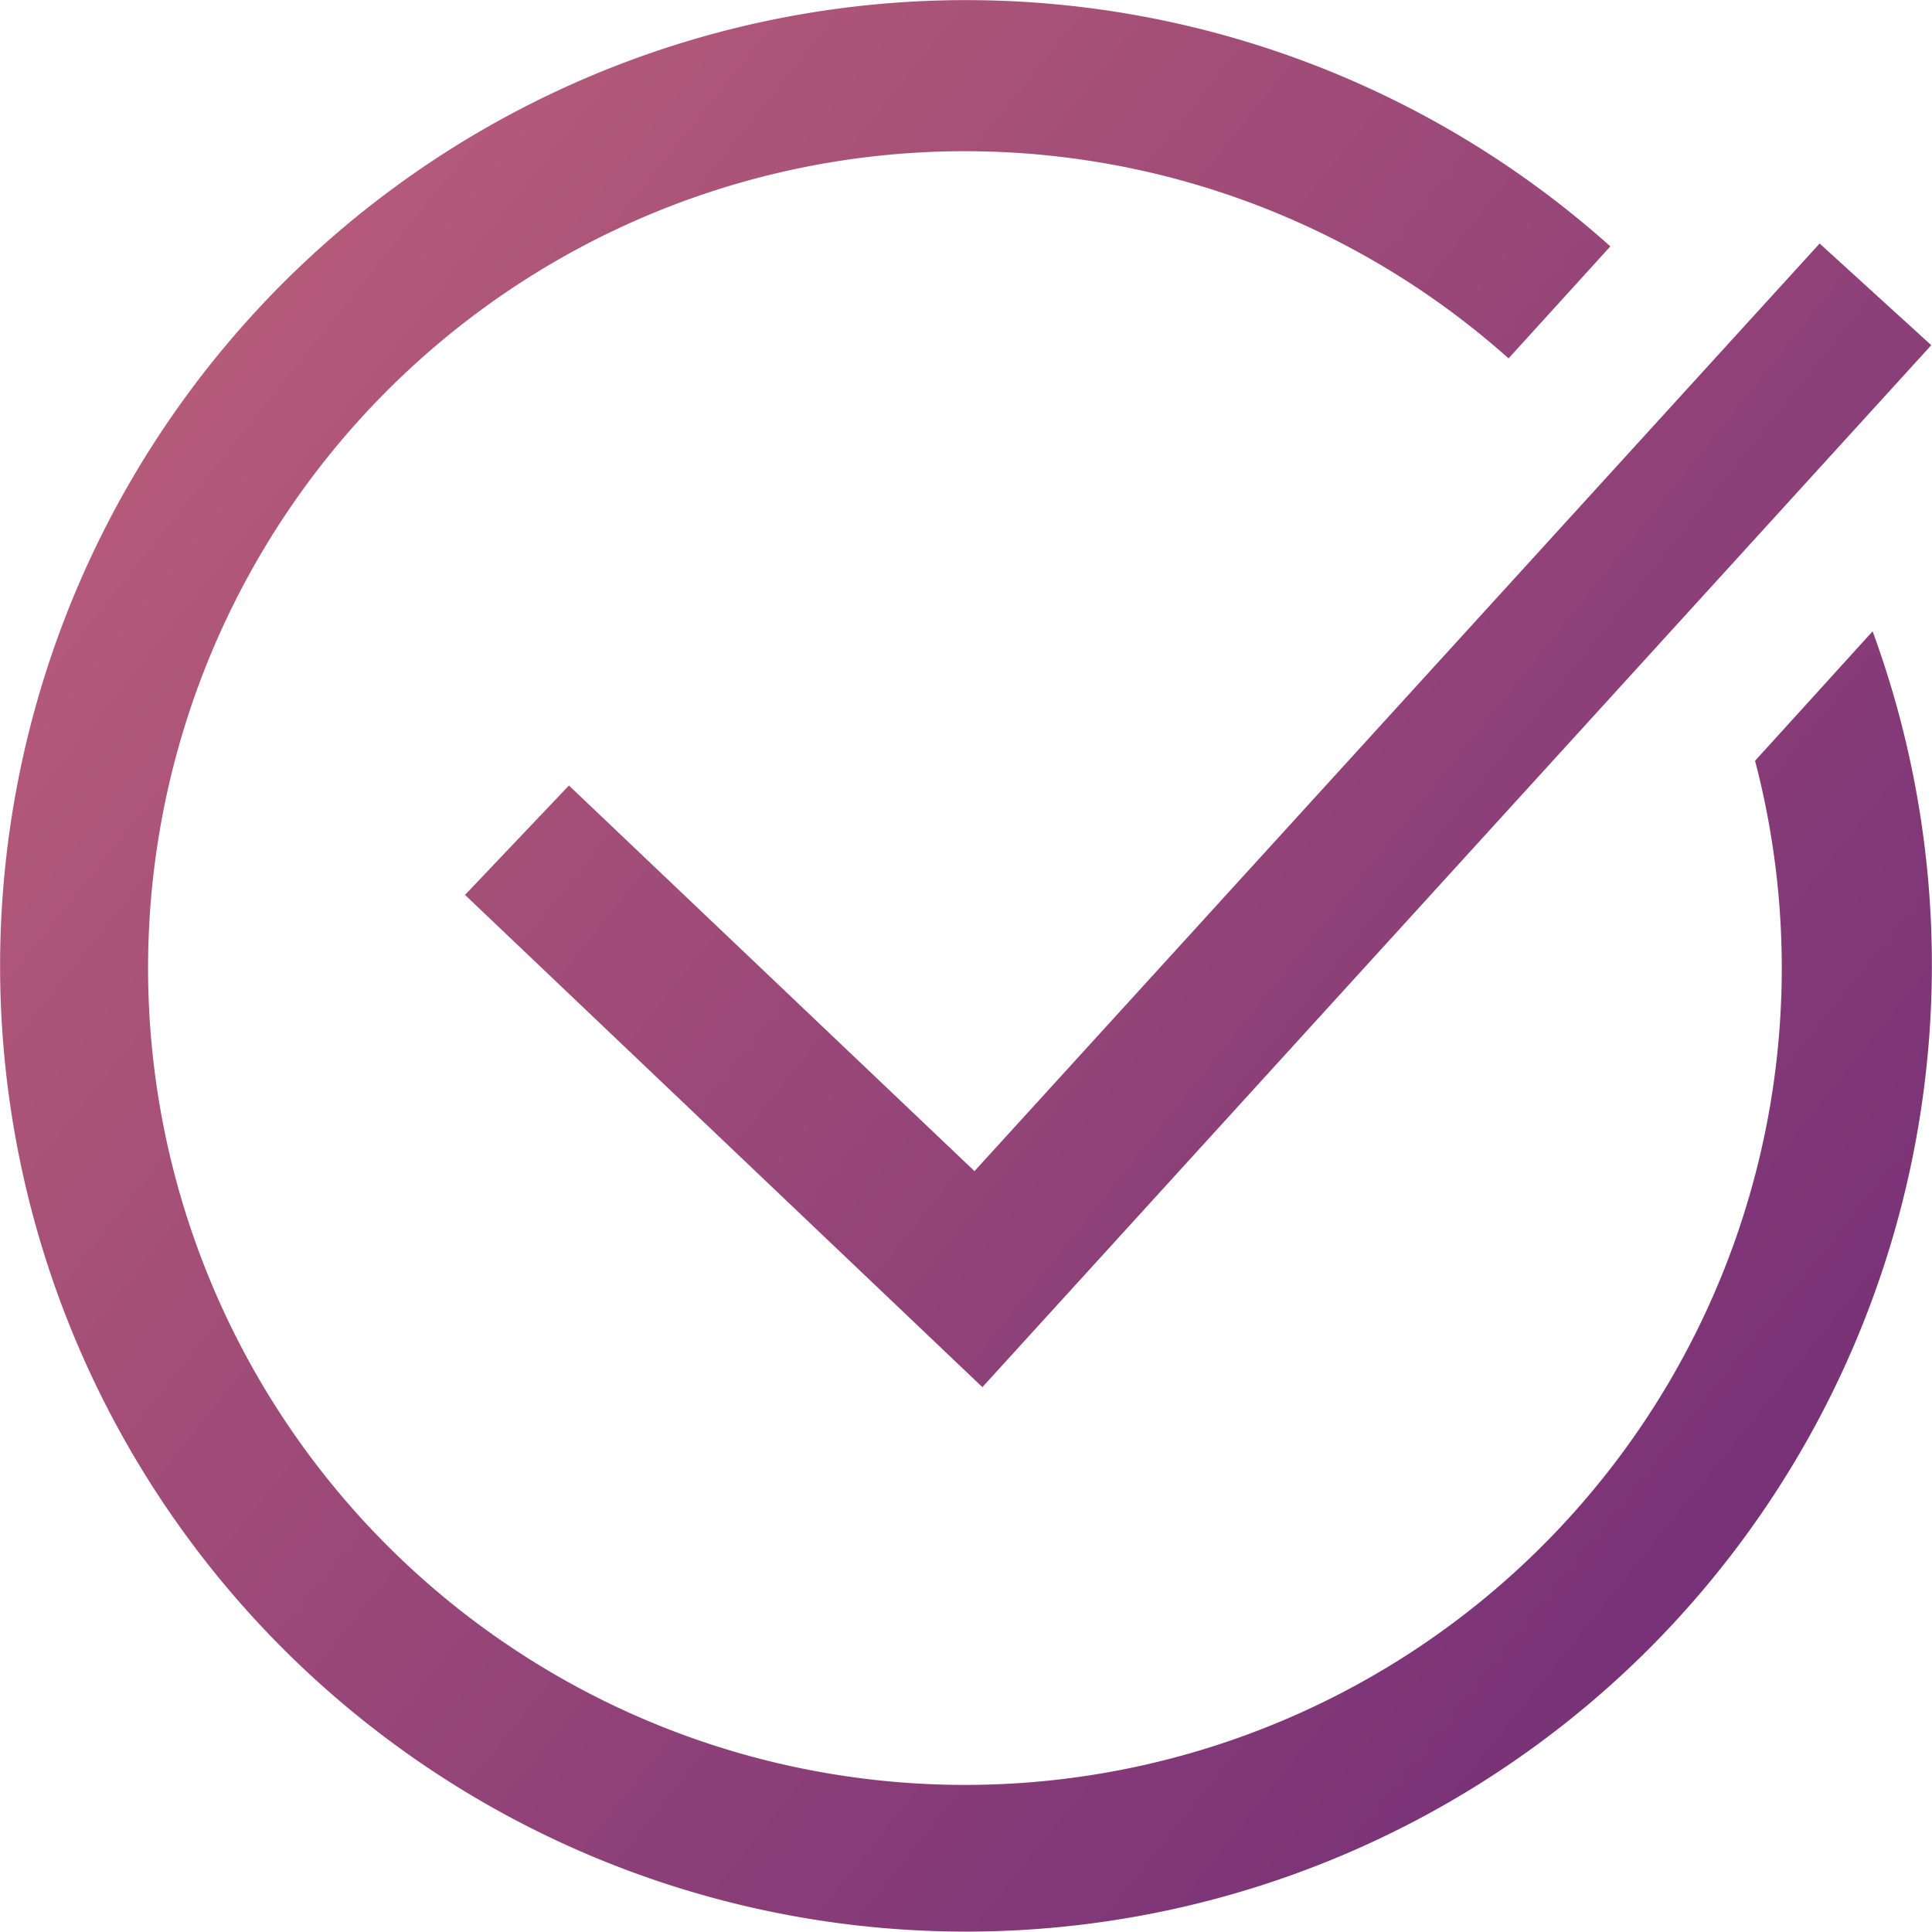 <svg xmlns="http://www.w3.org/2000/svg" xmlns:xlink="http://www.w3.org/1999/xlink" width="21.509" height="21.508" viewBox="0 0 21.509 21.508">
  <defs>
    <linearGradient id="linear-gradient" x1="-0.136" y1="-0.309" x2="1" y2="1" gradientUnits="objectBoundingBox">
      <stop offset="0" stop-color="#f4847a"/>
      <stop offset="1" stop-color="#662677"/>
    </linearGradient>
  </defs>
  <path id="check" d="M10.848,13.038,20.257,2.711,21.5,3.843l-10.564,11.6L5.176,9.963,6.333,8.745Zm10-6.011-1.31,1.443A9.094,9.094,0,1,1,16.794,3.99l1.133-1.247A10.754,10.754,0,0,0,0,10.754a10.754,10.754,0,0,0,18.359,7.6A10.778,10.778,0,0,0,20.846,7.026Zm0,0" transform="translate(0.001 0)" fill="url(#linear-gradient)"/>
</svg>
